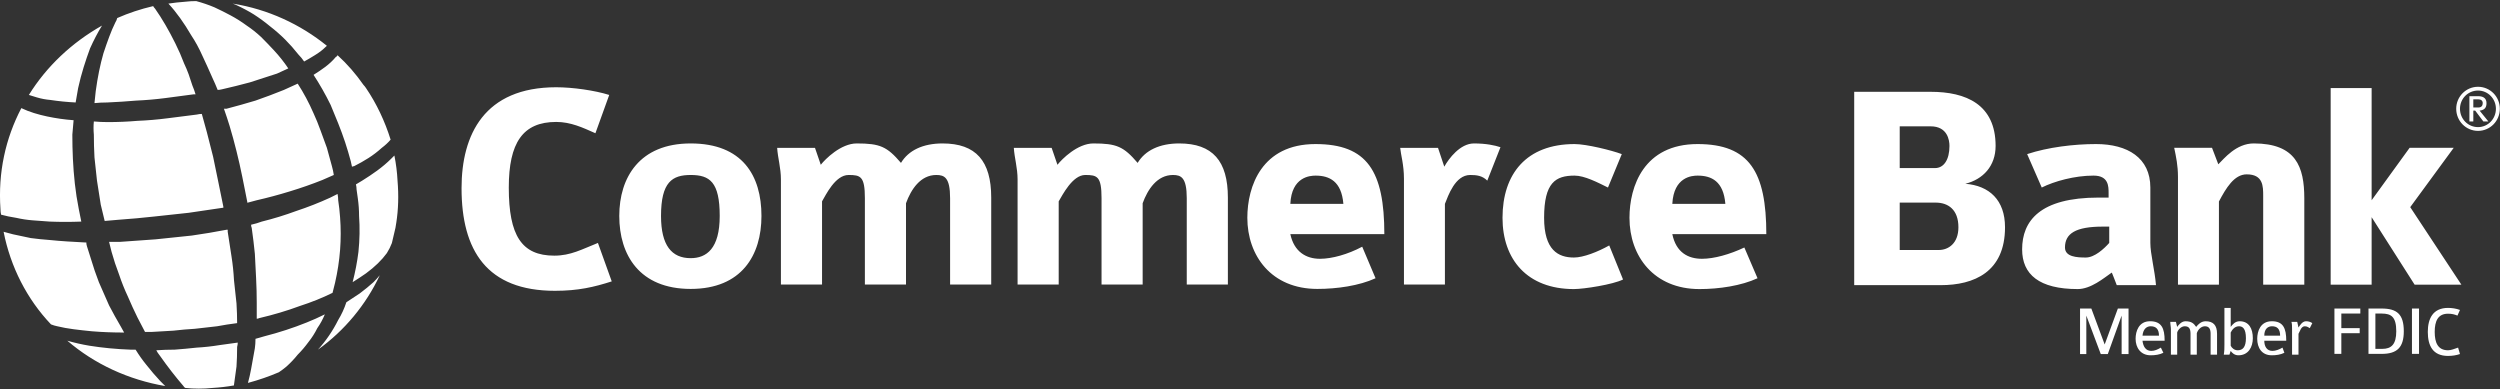 <svg version="1.2" xmlns="http://www.w3.org/2000/svg" viewBox="0 0 1593 248" width="1593" height="248">
	<rect x="0" y="0" width="1593" height="248" fill="#333333" stroke="none"/>
	<title>benefits-banking-1-pdf-svg</title>
	<defs>
		<clipPath clipPathUnits="userSpaceOnUse" id="cp1">
			<path d="m-3081.34-5934.44h4923.75v6361.14h-4923.75z"/>
		</clipPath>
	</defs>
	<style>
		.s0 { fill: #ffffff } 
	</style>
	<g id="Clip-Path: Page 1" clip-path="url(#cp1)">
		<g id="Page 1">
			<path id="Path 3" fill-rule="evenodd" class="s0" d="m353.6 185.3c-43.4 0-59.5-25.7-59.5-65.4 0-34.1 14.5-64.3 60.3-64.3 10.5 0 24.6 2 33.8 4.9l-8.8 24.4c-8.1-3.6-15.7-7.2-25-7.2-21.3 0-30.2 13.3-30.2 41.8 0 30.5 8.1 43.4 29 43.4 10.5 0 17.7-4.1 27.8-8.1l8.8 24.5c-11.2 3.6-21.3 6-36.2 6zm86.5-1.2c-32.6 0-45.5-21.6-45.5-46.5 0-24.5 12.9-46.2 45.5-46.2 33 0 45.1 20.5 45.1 46.2 0 24.9-12.5 46.5-45.1 46.5zm0-72.6c-11.7 0-18.9 4.4-18.9 26.1 0 18.8 6.8 26.9 18.9 26.9 10.1 0 18.5-6.1 18.5-26.9 0-21.7-6.4-26.1-18.5-26.1zm165.3 69.8v-55c0-13.2-3.6-14.8-8.8-14.8-10.1 0-16.1 9.2-19.3 18v51.8h-26.2v-55c0-14-2.8-14.8-10.4-14.8-8.5 0-14.5 12.8-16.9 16.8v53h-26.2v-67c0-7.3-2-13.7-2.4-20.1h24.1l3.7 10.8c2.8-3.6 12.8-13.6 22.9-13.6 14.9 0 19.3 2 28.2 12.4 4.8-8 14-12.4 26.5-12.4 21.3 0 31 11.2 31 34.5v55.4zm150.8 0v-55c0-13.2-3.6-14.8-8.8-14.8-10.1 0-16.1 9.2-19.3 18v51.8h-26.2v-55c0-14-2.8-14.8-10.4-14.8-8.1 0-14.5 12.8-16.9 16.8v53h-26.2v-67c0-7.3-2-13.7-2.4-20.1h24.1l3.7 10.8c2.8-3.6 12.8-13.6 22.9-13.6 14.9 0 19.3 2 28.2 12.4 4.8-8 14-12.4 26.5-12.4 21.3 0 31 11.2 31 34.5v55.4zm66-32.1c2.4 11.2 10 15.7 18.9 15.7 7.6 0 17.7-2.8 26.9-7.7l8.5 20.1c-10.5 4.8-24.6 6.8-37.1 6.8-29.3 0-44.6-21.2-44.6-45.3 0-20.1 9.2-47 43.4-47 33 0 43.9 17.2 43.9 57.4zm16.1-37.3c-3.6 0-15.3 0.8-16.1 18h33.8c-1.2-14.4-8.9-18-17.7-18zm109.4 3.2c-3.2-3.2-6.8-3.6-10.9-3.6-9.6 0-14 13.2-16.1 18.4v51.4h-26.1v-67.4c0-8.9-2-15.3-2.4-19.7h24.1l4 12c2.9-5.2 10.1-14.8 18.9-14.8 7.7 0 13.3 1.2 16.9 2.4zm55.2 69.1c-29.8 0-45.5-18.9-45.5-45.4 0-28.1 15.3-47 45.9-47 7.6 0 23.7 4 30.1 6.4l-8.8 21.3c-6.5-3.2-14.9-7.6-21.3-7.6-12.1 0-19.4 4.4-19.4 26.9 0 20.5 8.9 25.3 19 25.3 6 0 15.2-3.6 22.5-7.7l8.8 21.7c-6.4 3.2-24.9 6.1-31.3 6.1zm62.7-35c2.4 11.7 10.1 15.7 18.9 15.7 7.7 0 17.7-2.8 27-7.2l8.4 19.6c-10.4 4.8-24.5 6.9-37 6.9-29 0-44.6-20.9-44.6-45.4 0-20.1 9.2-47 43.4-47 33 0 43.8 17.7 43.8 57.4zm16.1-37.3c-3.6 0-15.2 0.8-16.1 18h33.8c-1.2-14.4-8.8-18-17.7-18zm154.9 69.8h-55.1v-123.2h48.7c22.5 0 41.4 8 41.4 34.5 0 12.8-8 21.3-19.3 24.1 15.3 1.2 25.3 10.4 25.3 27.7 0 28.5-19.7 36.9-41 36.9zm-6.4-101.2h-19.7v26.6h22.5c5.6 0 9.2-5.3 9.2-14.1 0-3.6-1.2-12.5-12-12.5zm3.2 48.6h-22.9v30.2h24.9c6 0 12.5-4.1 12.5-14.5 0-11.2-6.5-15.7-14.5-15.7zm115.4 52.6c0 0-3.2-8.4-3.2-8-5.2 3.6-13.3 10.5-21.7 10.5-24.5 0-35.4-9.3-35.4-25.3 0-18.1 11.3-33 48.7-33h6.4v-2.8c0-4.4 0-11.2-9.6-11.2-12.1 0-25 3.6-33 7.6l-9.3-21.3c13.3-4.4 29.8-6.4 43.9-6.4 20.1 0 34.6 8.8 34.6 27.7v35.3c0 6.9 2.8 17.3 3.6 26.9zm-4.8-37.3h-4.1c-17.3 0-24.1 4.4-24.1 13.3 0 6 7.6 6.4 13.3 6.4 5.6 0 11.6-5.6 14.9-9.3zm98.1 37v-56.6c0-6.1 0-13.7-10.5-13.7-8 0-13.2 8.8-17.7 17.3v53h-26.1v-68.7c0-7.2-1.2-12.8-2.4-18.5h24.1l4 10.5c3.7-3.6 11.3-13.3 22.6-13.3 26.9 0 32.2 14.9 32.2 35v55zm96.5 0l-27.4-43v43h-26.1v-125.3h26.1v71.5l24.2-33.4h28.1l-27.7 37.8 32.6 49.4zm-186.7 44.2v-24.5l-8.8 24.5h-4.5l-9.2-24.5v24.5h-4v-29h7.2l8.5 22.9 8.4-22.9h6.8v29zm13.3-8.5c0.4 3.6 2 6.5 5.6 6.5 2.1 0 4.1-0.9 6.1-2.1l1.6 3.3c-2.4 1.2-5.2 1.6-8.1 1.6-6.4 0-9.6-4.9-9.6-10.5 0-4.8 2-11.2 9.2-11.2 7.3 0 9.3 4.4 9.3 12.4zm5.2-9.2c-2.4 0-4.8 1.6-5.2 6h10.5c0-4.4-2.1-6-5.3-6zm38.2 18.1v-13.3c0-2.8-0.8-4.8-3.6-4.8-2.4 0-4.4 2-5.2 4.4v13.7h-4v-13.3c0-3.6-1.2-4.8-3.7-4.8-2.4 0-4.4 2.4-4.8 4v14.1h-4v-16.1c0-1.6-0.4-3.2-0.4-4.8h3.6l0.8 3.2c0.8-1.2 2.8-3.6 5.2-3.6 3.7 0 5.3 1.2 6.9 3.6 1.2-1.6 3.2-3.6 6-3.6 4.8 0 7.3 2.4 7.3 8v13.3zm17.7 0.4c-2.5 0-4.1-1.6-4.9-2.8l-0.8 2.4h-3.6c0.4-2.4 0.4-4.1 0.4-6.5v-23.3h4v12.1c1.2-1.6 2.9-3.6 5.7-3.6 6 0 8.4 4.8 8.4 10.8 0 5.6-2.8 10.9-9.2 10.9zm0.4-18.5c-2.9 0-4.5 2.4-5.3 4v8.4c0.8 1.6 2.4 2.9 4.5 2.9 3.2 0 5.2-2.1 5.2-7.7 0-6-2-7.6-4.4-7.6zm16.1 9.2c0 3.6 1.6 6.5 5.2 6.5 2 0 4.4-0.9 6.4-2.1l1.2 3.3c-2.4 1.2-5.2 1.6-8 1.6-6.5 0-9.3-4.9-9.3-10.5 0-4.8 2-11.2 9.3-11.2 7.2 0 9.2 4.4 9.2 12.4zm4.9-9.2c-2.5 0-4.9 1.6-4.9 6h10.1c0-4.4-2-6-5.2-6zm24.1 1.2c-0.8-0.4-1.6-1.2-3.2-1.2-2.4 0-3.2 3.6-4 4.8v13.3h-4.1v-16.1c0-2 0-3.6-0.4-4.8h3.7l0.8 3.6c0.8-1.2 2.4-4 4.8-4 1.6 0 2.8 0.4 4 1.2zm20.1-9.3v9.3h11.7v3.2h-11.7v13.2h-4.4v-28.9h16.5v3.2zm25.7 25.7h-8.4v-28.9h8.4c9.7 0 14.1 3.6 14.1 14.5 0 10.4-4.4 14.4-14.1 14.4zm0-25.7h-4v22.5h4.4c5.7 0 8.9-2.8 8.9-11.2 0-9.2-3.2-11.3-9.3-11.3zm19.3-3.2h4.5v28.9h-4.5zm23 30.2c-9.7 0-12.9-6.5-12.9-15.3 0-8.4 3.2-15.3 12.9-15.3 2.4 0 5.2 0.4 7.6 1.3l-1.6 3.6c-2-0.8-3.6-1.2-6-1.2-6.5 0-8.5 4.8-8.5 11.6 0 6.8 2 11.7 8.5 11.7 2 0 4-0.9 6.4-1.7l1.2 4.1c-2.4 0.8-4.8 1.2-7.6 1.2zm-1523.4-18.9q-2-0.4-4-1.2c-15.3-16.1-25.8-36.6-30.2-59q2.8 0.8 6 1.6 5.7 1.2 11.3 2.4 6 0.8 11.7 1.2c7.6 0.8 15.2 1.2 22.9 1.6q0.4 0 0.8 0 0 1.2 0.4 2.4 1.2 4 2.4 7.6 2.4 8.1 5.2 15.3 3.3 7.6 6.5 14.8 3.6 6.9 7.6 13.7 0.8 1.6 2 3.6-10.8 0-20.5-0.8c-8-0.8-15.7-1.6-22.1-3.2zm158.9-2.4q6-2.4 11.6-5.2-2 4.8-4.8 8.8-2.4 4.8-5.6 8.8-3.2 4.4-6.9 8.1-3.2 4-7.2 7.6-2.4 2-4.8 3.6-9.3 4-19.7 6.8 1.2-4.4 2-8.8 1.2-6.4 2.4-13.3 0.4-2.8 0.4-6 2.8-0.8 5.6-1.6 14.1-3.6 27-8.8zm-171.8-143.4q-2.8-0.8-5.2-1.6c11.2-18.1 27.3-33.3 46.6-44.2q-4 6.5-7.6 14.5c-2.8 7.6-5.6 16.1-7.6 25.3q-0.8 4.4-1.6 9.2-8.1-0.4-16.1-1.6-4.5-0.4-8.5-1.6zm-13.3 76.7q-5.2-0.8-9.6-2-0.4-1.6-0.4-3.6c-1.6-23.3 3.2-45 13.3-64.3 5.2 2.5 10.8 4.1 16.4 5.3q8.5 1.8 16.9 2.4-0.4 4.4-0.8 9.2c0 10 0.4 20.5 1.6 31.3q0.9 8.1 2.5 16.1 0.8 4 1.6 8-10.1 0.4-20.1 0-5.3-0.4-10.9-0.8-5.2-0.4-10.5-1.6zm140.4 54.6q0.4 6.5 0.4 12.5-6.4 0.8-12.8 2-6.9 0.8-14.1 1.6-6.9 0.4-13.7 1.2-6.8 0.4-13.7 0.8-2 0-4.4 0-2.4-4.4-4.8-9.2-3.2-6.5-6.1-13.3-3.2-6.8-5.6-14-2.8-7.3-4.8-14.5-0.8-3.2-1.6-6.4 3.6 0 7.2 0 11.3-0.8 22.5-1.6 11.7-1.2 23-2.4 11.2-1.6 22.1-3.7 0.4 0 0.8 0 0 0.5 0 1.3 1.2 8 2.4 15.6 1.2 7.6 1.6 15.3 0.8 7.6 1.6 14.8zm-74.8-53.4q-4.8 0.4-9.2 0.8-1.3-5.2-2.5-10.4-1.2-7.6-2.4-15.3-0.8-7.2-1.6-14.8-0.4-7.3-0.4-14.5-0.4-4.4 0-8.4 4.4 0.4 8.9 0.4 9.6 0 18.9-0.8 9.6-0.4 18.9-1.6 9.6-1.2 18.9-2.4 1.6-0.4 3.2-0.4 1.6 5.6 3.2 11.6 2 7.6 4 15.7 1.7 8 3.3 16 1.6 8.1 3.2 15.7 0 0.4 0 0.8h-0.4q-10.9 1.6-21.7 3.2-11.3 1.2-22.2 2.4-10.8 1.2-22.1 2zm42.2 107.2q-0.8-0.4-1.2-1.2-7.6-8.8-15.2-19.6-1.3-1.6-2.1-3.2 5.7-0.4 11.7-0.4 6.8-0.5 14.1-1.3 7.2-0.4 14.5-1.6 5.6-0.8 11.6-1.6 0 1.2-0.4 2.8 0 6.5-0.4 12.5-0.8 6-1.6 11.6 0 0 0 0.4-6.8 1.2-13.7 1.6-8.8 0.9-17.3 0zm92.2-121.2q2.4-1.2 4.8-2.4 0.4 2 0.4 4 0.8 5.2 1.2 10.8 0.8 10.5 0 20.9-0.8 10.4-3.2 20.9-0.8 3.2-1.6 6.4-9.7 4.8-20.9 8.4-12.1 4.5-25.8 7.7-0.8 0.4-1.6 0.4 0-4.8 0-10.1 0-7.6-0.4-15.6-0.4-7.7-0.8-15.7-0.8-8-2-16.5-0.4-0.8-0.4-2 3.6-0.8 6.8-2 11.3-2.8 22.1-6.8 10.9-3.6 21.4-8.4zm-29.4-68.7q4.4-2 8.8-4 5.7 8.8 10.1 18.9 2.4 5.2 4.4 10.8 2 5.6 4.1 11.2 1.6 5.7 3.2 11.7 0.8 2.8 1.2 5.6-3.6 1.6-7.3 3.2-10 4-20.9 7.3-10.4 3.2-20.9 5.6-3.2 0.8-6 1.6 0 0 0-0.4-0.8-4-1.6-8.1-0.8-4-1.6-8-1.7-8.4-3.7-16.4-2-8.1-4.4-16.1-1.6-5.2-3.6-10.9 0.8 0 1.6 0 9.2-2.4 18.5-5.2 9.2-3.2 18.1-6.8zm-112.6 8q-4.1 0-8.1 0.4 0.4-4 0.8-7.6 1.8-13.3 4.9-24.1c2.4-7.2 4.8-14.1 7.6-19.7q0.8-1.2 1.2-2.8 10.9-4.8 22.9-7.6 0.4 0.8 1.2 1.6c4.5 6.4 8.9 14 12.9 22.1q3.2 6.4 5.6 12.8 1.7 3.6 2.9 6.9 1.2 3.6 2.4 7.2 1.2 2.8 2 5.6-0.4 0-1.2 0-8.9 1.2-18.1 2.4-9.3 1.2-18.5 1.6-9.3 0.8-18.5 1.2zm49.8-64.2q3.3-0.4 6.9-0.4 6 1.6 11.7 4 5.2 2.4 10.4 5.2 5.2 2.8 10.1 6.4 4.8 3.2 9.2 7.3 4 4 8.1 8.4 5.2 5.6 9.2 11.6-3.6 1.6-7.2 3.3-8.5 2.8-17.3 5.6-8.9 2.4-17.7 4.4-1.6 0.4-2.8 0.4-1.6-4-3.3-7.6-3.2-7.3-6.4-14.1-3.2-7.2-7.2-13.2c-4.5-7.7-9.3-14.5-14.5-20.1q5.2-0.8 10.8-1.2zm32.2 2q-0.8-0.4-2-0.8c22.5 3.6 43.1 13.2 60 26.9q-0.4 0.4-0.9 0.8-2.8 2.8-6.8 5.2-3.2 2-6.8 4-1.6-2.4-3.6-4.4-4.1-5.2-8.5-9.6-4.4-4.4-9.7-8.5-4.8-4-10.4-7.6-5.2-3.2-11.3-6zm91.7 172.3c-8.8 18.8-22.5 35.3-39.4 47.4q7.7-8.5 12.9-18.9 3.2-5.2 5.2-11.3 4.4-2.8 8.5-5.6 4.8-3.6 8.8-7.2 2-2 4-4.4zm-139.9 67.4q1.6 1.6 3.2 3.2c-23.4-4-45.1-14-62.4-28.9q6.9 2 14.1 3.2 12.5 2 26.1 2.5 1.7 0 3.3 0 3.2 5.2 6.8 9.6 4.4 5.6 8.9 10.4zm146.8-153.8q-2.4 2.8-5.6 5.2-4.1 3.7-8.5 6.5-4.4 2.8-9.2 5.2-0.9 0-1.3 0.4-0.4-2-0.8-3.6-1.6-6-3.6-12.1-2-6-4.4-12-2.4-6-4.8-11.7-4.9-10-10.9-19.2c5.2-3.3 10.1-6.5 14.1-11.3q0.8-0.4 1.2-1.2 9.2 8.4 16.5 18.9 0.8 0.8 1.6 2c6.8 10 12.1 21.3 15.7 32.9zm3.6 53q-0.4 3.2-1.2 6.1-0.8 3.6-1.6 6.8-1.2 3.2-3.2 6.4c-3.2 4.4-7.7 8.8-13.3 12.9q-4 2.8-8.5 5.6 2.5-9.7 3.7-19.3 1.2-11.6 0.4-22.9 0-5.6-0.8-11.2-0.4-2.8-0.8-5.7 0-1.6-0.4-3.2 2-1.2 4-2.4c6.4-4 12.9-8.4 18.5-14q1.2-1.2 2-2 1.6 8 2 16 1.2 14.1-0.8 26.9zm1326.5-58.6c-7.7 0-13.9-6.3-13.9-14.1 0-7.7 6.2-14 13.9-14 7.7 0 13.9 6.3 13.9 14 0 7.8-6.2 14.1-13.9 14.1zm11.4-14.1c0-6.4-5.1-11.6-11.4-11.6-6.4 0-11.5 5.2-11.5 11.6 0 6.5 5.1 11.7 11.5 11.7 6.3 0 11.4-5.2 11.4-11.7zm-8 8.1l-5.2-6.9h-1.2v6.9h-2.5v-16.1h5.7c2.4 0 5.2 0.8 5.2 4.4 0 2.4-0.8 4.4-4.4 4.8l5.6 6.9zm-3.2-14.1h-3.2v5.2h3.2c2 0 2.8-1.2 2.8-2.8 0-1.6-1.2-2.4-2.8-2.4z"/>
		</g>
	</g>
</svg>